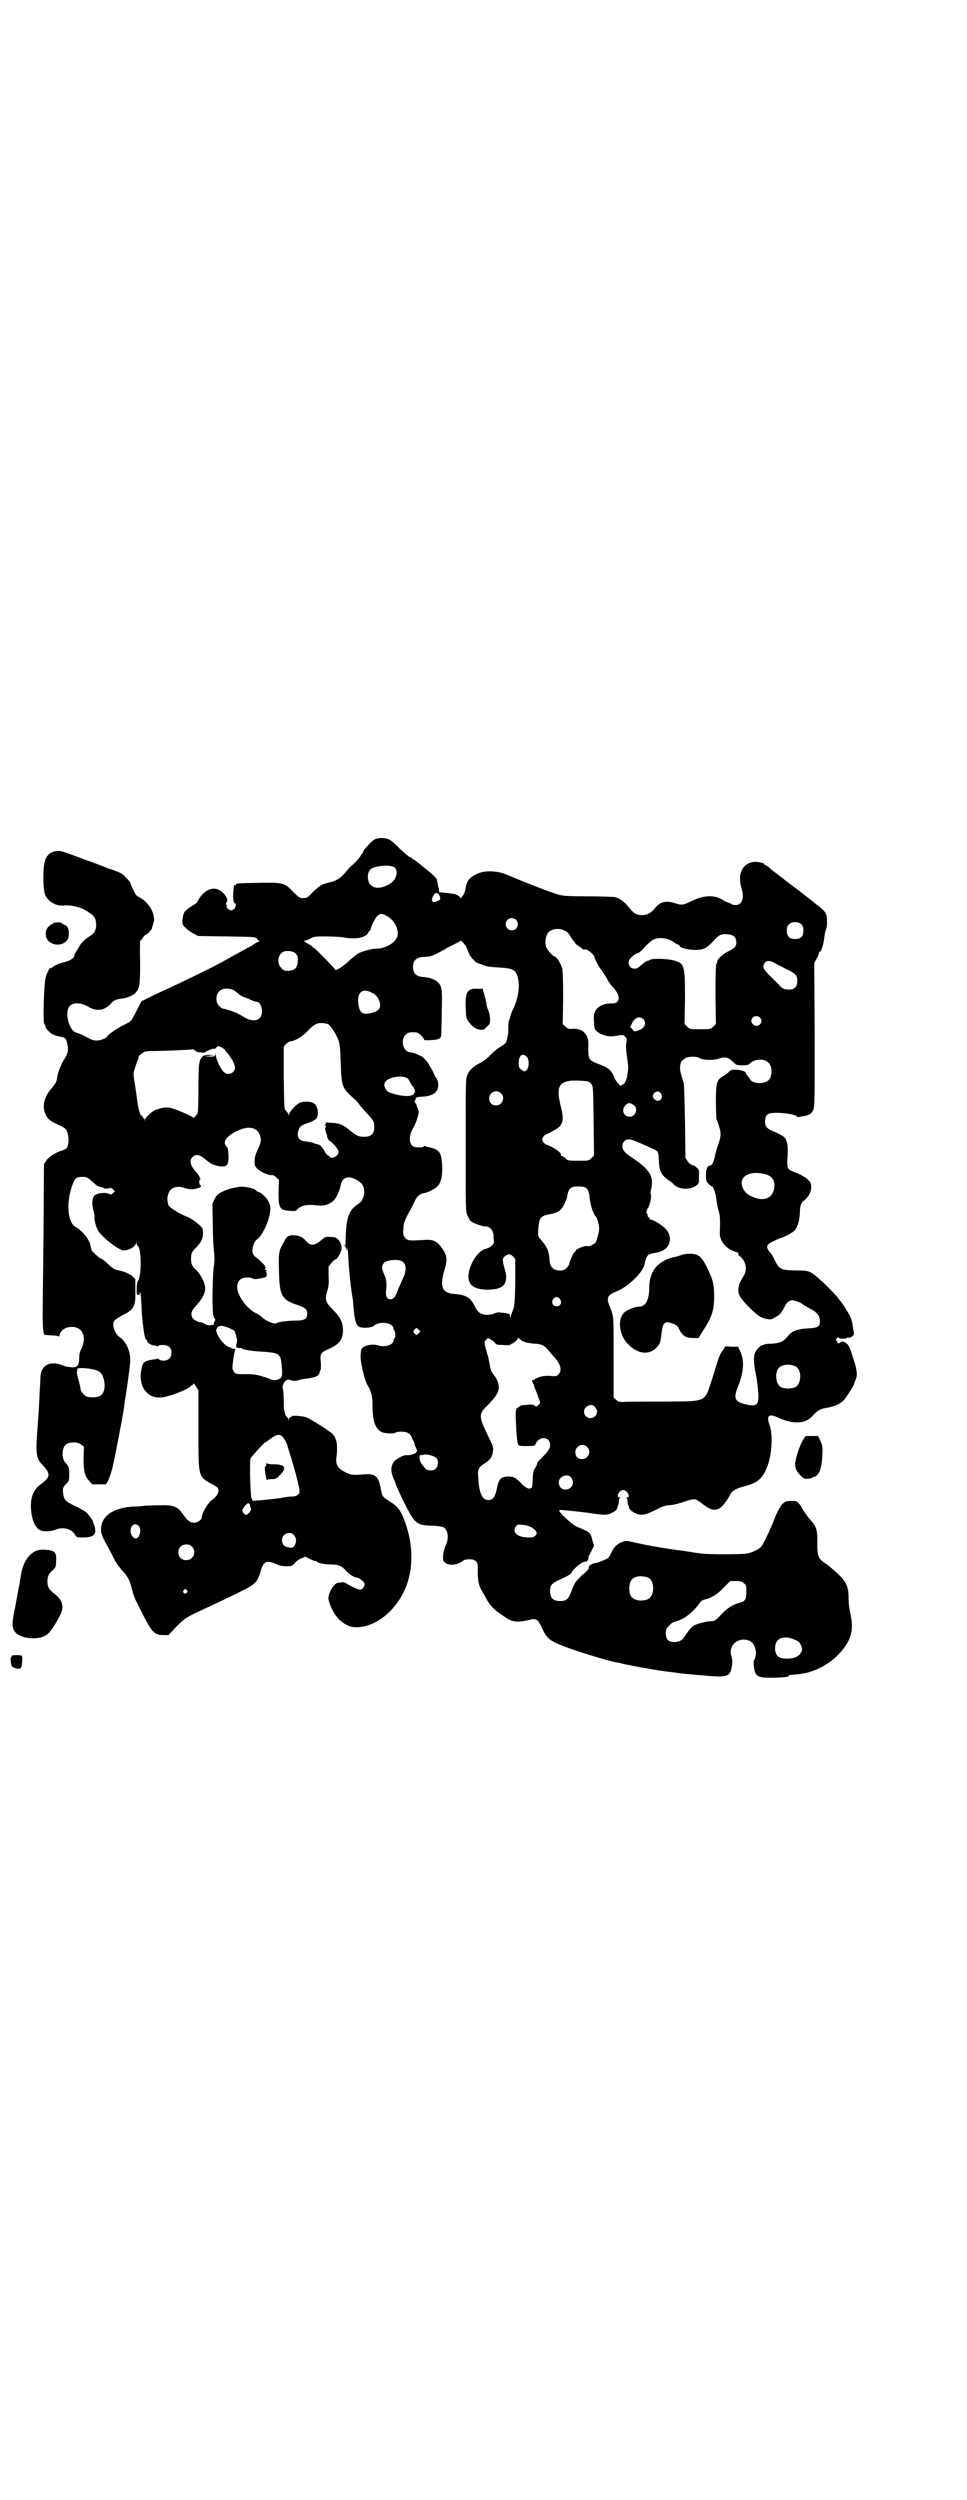 <?xml version="1.0" standalone="no"?>
<!DOCTYPE svg PUBLIC "-//W3C//DTD SVG 20010904//EN"
 "http://www.w3.org/TR/2001/REC-SVG-20010904/DTD/svg10.dtd">
<svg version="1.0" xmlns="http://www.w3.org/2000/svg"
 width="1111pt" height="2870pt" viewBox="0 0 1111 2870"
 preserveAspectRatio="xMidYMid meet">
<g transform="translate(0,2870) scale(0.5,-0.5)"
fill="#000000" stroke="none">
<path d="M861 3813 c-3 -2 -8 -6 -11 -9 -2 -3 -7 -8 -10 -11 -3 -4 -6 -8 -6
-10 0 -2 -1 -3 -2 -3 -1 0 -2 -2 -3 -4 -1 -4 -14 -18 -24 -26 -2 -2 -8 -9 -13
-15 -8 -10 -21 -18 -31 -20 -2 0 -5 -1 -7 -2 -2 0 -7 -2 -11 -3 -5 -2 -13 -7
-23 -17 -13 -14 -15 -15 -23 -15 -8 0 -10 1 -24 15 -20 21 -23 21 -81 20 -51
-1 -50 -1 -50 -5 0 -2 0 -2 -2 0 -3 5 -6 -27 -3 -38 1 -2 2 -4 3 -4 3 0 2 -7
-1 -12 -2 -2 -5 -4 -8 -4 -5 0 -12 7 -10 10 1 1 0 2 -1 3 -1 1 -1 3 1 6 2 5 2
6 -2 13 -18 28 -48 22 -66 -13 -1 -2 -6 -6 -12 -9 -8 -5 -18 -13 -18 -16 0 -1
-1 -2 -2 -4 0 -2 -1 -7 -2 -13 0 -9 0 -10 7 -17 4 -4 12 -10 18 -13 l11 -6 66
-1 c63 -1 65 -1 69 -5 2 -2 4 -5 6 -6 2 0 2 -1 -1 -1 -2 0 -7 -3 -12 -6 -4 -3
-9 -6 -11 -7 -2 0 -4 -2 -6 -3 -3 -2 -10 -5 -49 -27 -28 -16 -101 -51 -138
-68 -5 -2 -20 -9 -32 -15 l-22 -11 -11 -21 c-13 -26 -11 -24 -29 -33 -15 -7
-39 -24 -39 -27 0 -3 -15 -9 -23 -9 -6 0 -11 1 -17 4 -14 8 -26 13 -30 14 -18
3 -29 50 -15 62 9 8 25 7 41 -2 20 -12 38 -10 54 8 5 6 12 9 22 10 12 1 27 7
33 13 10 11 11 17 11 71 -1 27 0 49 0 49 1 0 4 3 6 7 3 4 6 7 7 7 3 0 13 11
14 14 0 2 1 4 1 5 2 3 5 16 4 18 0 1 -1 4 -1 7 -4 17 -16 33 -33 42 -7 3 -9 7
-14 17 -3 7 -6 14 -6 15 0 3 -16 20 -22 23 -3 2 -16 7 -29 11 -12 5 -25 10
-28 11 -3 1 -8 3 -11 4 -3 1 -20 7 -38 14 -30 11 -34 12 -43 11 -12 -2 -19 -7
-24 -18 -7 -12 -7 -70 -1 -83 7 -16 26 -26 43 -24 10 2 36 -3 46 -9 23 -13 27
-18 28 -34 0 -14 -4 -21 -14 -27 -12 -7 -21 -16 -26 -26 -2 -4 -6 -10 -8 -13
-2 -4 -3 -6 -2 -6 1 0 0 -2 -3 -5 -4 -5 -14 -9 -31 -13 -5 -2 -12 -5 -15 -8
-3 -2 -6 -4 -6 -3 0 5 -9 -12 -11 -21 -4 -15 -7 -105 -3 -107 1 -1 2 -3 2 -5
0 -2 3 -7 7 -11 8 -8 14 -11 32 -14 7 -2 8 -3 11 -13 4 -15 3 -24 -7 -39 -8
-14 -14 -28 -16 -43 -1 -8 -4 -13 -16 -27 -14 -18 -18 -37 -11 -54 5 -12 11
-17 31 -26 16 -8 17 -8 20 -18 4 -12 3 -29 -2 -35 -2 -2 -7 -5 -12 -6 -13 -4
-29 -14 -35 -23 l-5 -8 -1 -157 c-1 -86 -2 -172 -2 -190 0 -18 1 -36 2 -39 1
-6 1 -6 17 -7 9 0 16 -1 17 -2 1 -2 2 0 3 3 3 15 24 23 41 16 16 -7 19 -28 8
-50 -3 -5 -4 -12 -4 -19 0 -17 -5 -23 -19 -21 -5 0 -15 2 -21 5 -27 10 -47 0
-49 -26 0 -5 -1 -22 -2 -37 -1 -30 -2 -43 -6 -98 -3 -45 -1 -55 14 -70 17 -18
17 -26 -3 -41 -21 -14 -28 -36 -24 -67 3 -22 11 -37 22 -41 9 -3 25 -2 34 2
17 7 36 2 44 -11 4 -7 4 -7 20 -7 19 0 27 5 27 16 -1 8 -2 13 -4 15 0 1 -1 3
-1 4 0 4 -9 16 -16 23 -3 2 -14 9 -25 14 -23 11 -26 14 -28 30 -1 11 -1 12 6
20 8 8 8 9 8 23 1 14 -1 18 -9 27 -9 10 -8 33 1 41 8 7 28 7 36 0 l6 -5 -1
-24 c0 -31 2 -42 12 -53 l8 -9 14 0 c8 0 15 0 16 0 4 0 13 22 18 45 7 32 23
116 25 132 1 7 2 14 2 16 2 7 11 73 12 87 2 23 -8 47 -24 58 -12 8 -19 30 -12
38 1 2 9 7 18 12 27 13 31 21 30 58 l0 25 -7 7 c-6 5 -21 12 -31 13 -10 2 -13
4 -25 15 -7 7 -14 12 -15 12 -4 0 -23 18 -23 21 0 1 -2 7 -3 14 -5 13 -19 30
-32 37 -21 10 -24 62 -6 104 3 9 9 12 20 12 10 0 12 -1 22 -10 12 -11 14 -12
20 -13 3 -1 7 -2 8 -3 2 -2 12 -1 14 1 1 0 4 -1 6 -3 l5 -5 -4 -4 c-4 -4 -5
-4 -10 -2 -7 4 -25 2 -32 -3 -6 -5 -8 -19 -3 -37 2 -7 3 -14 2 -15 -1 -2 3
-19 7 -27 8 -16 50 -49 61 -48 13 1 26 9 28 17 0 5 0 5 1 0 0 -3 1 -6 2 -6 9
-4 10 -68 1 -81 -2 -3 -3 -10 -3 -19 0 -12 0 -13 4 -13 2 0 4 1 3 2 0 2 0 3 1
4 1 1 2 -12 3 -28 1 -36 7 -81 11 -81 1 0 2 -1 2 -2 -1 -4 9 -11 16 -11 3 0 6
-1 8 -2 1 -1 2 0 2 1 0 1 4 2 10 2 13 0 20 -6 20 -18 0 -11 -7 -18 -18 -18 -4
0 -9 1 -11 3 -1 2 -3 2 -4 2 0 -1 -3 -2 -6 -2 -21 -3 -26 -5 -29 -18 -11 -43
12 -75 49 -69 21 4 54 17 63 25 1 2 3 3 4 3 1 0 2 2 2 3 0 2 3 0 6 -6 l6 -9 0
-89 c0 -112 -1 -108 30 -126 8 -4 14 -8 15 -10 3 -9 -1 -17 -14 -27 -9 -6 -23
-30 -23 -38 0 -7 -9 -14 -18 -14 -9 0 -15 4 -26 20 -12 17 -21 21 -53 20 -14
0 -30 -1 -34 -1 -4 -1 -17 -2 -27 -2 -48 -3 -75 -23 -74 -55 0 -5 3 -14 10
-27 6 -11 15 -27 19 -36 4 -9 13 -21 19 -28 14 -15 18 -23 23 -43 2 -8 6 -22
11 -30 4 -8 12 -25 19 -38 17 -32 23 -38 42 -38 l12 0 18 19 c19 19 23 22 58
38 23 11 31 14 80 38 45 22 48 24 57 55 6 20 14 23 39 11 4 -2 12 -3 19 -3 12
0 13 0 19 7 3 4 10 9 15 11 l10 4 9 -5 c6 -3 12 -5 13 -5 2 0 4 -1 5 -2 2 -3
18 -6 33 -6 15 0 22 -3 30 -11 8 -10 22 -19 27 -19 6 0 19 -10 19 -15 0 -5 -5
-12 -10 -13 -3 0 -16 5 -28 12 -6 4 -11 6 -14 5 -3 0 -7 -1 -10 -1 -10 -2 -24
-28 -21 -39 9 -37 36 -64 64 -63 33 0 68 21 93 55 36 48 43 116 20 183 -11 30
-16 38 -37 51 -17 11 -17 12 -20 28 -5 30 -13 36 -38 34 -27 -2 -30 -2 -44 5
-17 9 -22 17 -20 34 4 32 0 48 -14 58 -5 3 -9 6 -10 7 -4 3 -36 23 -43 26 -8
4 -36 6 -36 3 0 -1 -1 -2 -3 -2 -2 0 -3 -2 -3 -4 0 -5 -1 -5 -1 -1 -1 2 -2 4
-3 5 -6 5 -8 15 -8 37 0 12 -1 25 -2 28 -4 9 8 25 16 21 5 -3 16 -3 22 0 3 1
11 2 18 3 21 3 28 6 29 17 0 1 1 2 2 3 0 2 1 10 0 18 -2 19 0 22 19 30 24 11
32 22 32 42 0 20 -6 31 -24 49 -16 16 -18 22 -12 42 3 10 4 17 3 34 l0 22 8
10 c5 5 9 8 9 7 0 -1 3 2 6 7 9 13 9 27 0 37 -6 6 -8 7 -19 7 -10 1 -12 0 -18
-5 -17 -15 -27 -17 -37 -5 -9 10 -15 13 -29 14 -13 0 -16 -2 -24 -18 -11 -19
-11 -24 -10 -63 1 -58 6 -67 42 -79 18 -6 23 -10 23 -20 0 -12 -6 -16 -26 -16
-18 0 -41 -3 -45 -6 -4 -3 -24 5 -32 13 -3 3 -9 7 -13 9 -22 10 -45 41 -45 61
0 14 8 22 23 22 5 0 11 -1 12 -2 3 -3 10 -2 24 1 8 2 9 3 9 8 0 3 -1 6 -2 6
-1 0 -1 1 1 2 3 2 2 2 -1 2 -3 0 -3 1 -2 2 3 3 0 9 -8 16 -3 3 -9 9 -14 12 -6
6 -7 8 -7 16 0 9 5 20 11 25 9 5 24 34 28 54 4 17 3 24 -4 36 -4 7 -18 19 -23
19 -1 0 -3 2 -5 4 -4 4 -28 9 -38 7 -18 -3 -25 -5 -38 -11 -12 -6 -13 -8 -18
-17 l-5 -11 1 -50 c0 -27 2 -55 3 -62 1 -10 1 -18 0 -27 -4 -22 -5 -106 -2
-116 1 -5 3 -9 4 -9 1 0 1 -3 -1 -6 -2 -3 -2 -6 -2 -6 1 -1 0 -1 -1 -2 -2 0
-5 0 -8 -1 -3 0 -8 1 -11 3 -4 2 -7 4 -8 4 -4 -1 -17 5 -20 9 -6 10 -4 17 9
31 18 20 23 34 17 51 -4 10 -10 21 -18 29 -10 9 -12 14 -12 26 0 12 2 17 12
26 13 14 17 23 15 41 0 6 -23 24 -35 29 -19 7 -42 22 -44 27 -3 11 -3 16 -1
23 3 16 19 23 36 17 12 -4 21 -5 32 -1 8 2 10 5 6 7 -3 2 -3 13 0 13 2 0 -3
10 -10 18 -13 14 -16 26 -7 34 7 7 16 5 28 -5 12 -10 17 -13 30 -16 20 -4 25
1 24 25 -1 13 -1 17 -5 20 -10 11 2 26 31 38 24 10 42 4 47 -15 3 -10 1 -16
-7 -33 -4 -9 -6 -16 -6 -24 0 -10 0 -11 7 -18 7 -7 26 -15 33 -14 2 1 6 -2 10
-5 l6 -6 -1 -27 c0 -38 2 -42 25 -44 13 -1 14 -1 19 4 8 8 20 11 40 9 19 -3
32 1 42 10 7 6 15 25 17 36 3 19 19 23 38 11 12 -7 16 -14 16 -28 -1 -11 -5
-20 -12 -25 -25 -16 -30 -32 -31 -91 0 -4 -1 -6 -2 -5 -2 1 -2 0 0 -1 2 -2 3
-5 4 -7 1 -7 2 -6 2 3 0 5 1 -3 2 -18 2 -39 7 -83 11 -103 0 -2 1 -13 2 -24 2
-22 6 -36 14 -38 10 -3 28 -1 32 3 13 12 45 7 45 -6 0 -2 1 -4 2 -5 3 -2 3
-15 1 -17 -2 -2 -3 -4 -3 -6 0 -10 -20 -16 -35 -11 -14 5 -37 -1 -39 -10 0 -1
-1 -5 -1 -9 -3 -12 8 -61 16 -73 8 -13 11 -26 11 -45 0 -37 6 -54 21 -62 7 -3
25 -4 30 -2 2 2 9 3 15 3 13 0 21 -4 24 -13 1 -3 3 -7 5 -10 1 -3 2 -6 2 -7 0
-2 2 -5 3 -8 3 -5 3 -6 0 -10 -4 -4 -16 -7 -22 -6 -6 1 -23 -8 -29 -15 -8 -12
-8 -23 2 -45 2 -4 3 -7 3 -8 0 -2 19 -43 28 -59 17 -31 23 -34 55 -35 11 0 22
-2 25 -3 12 -6 14 -26 6 -43 -3 -6 -5 -15 -6 -22 0 -12 0 -13 5 -17 10 -8 30
-5 43 6 2 1 8 2 13 2 13 0 19 -6 19 -18 -1 -28 1 -40 9 -54 2 -3 5 -9 8 -14
12 -23 21 -31 52 -51 12 -7 24 -8 46 -3 19 5 22 4 32 -17 11 -24 18 -30 46
-41 33 -13 104 -35 127 -39 3 0 10 -2 17 -4 7 -1 16 -3 20 -4 12 -2 15 -3 22
-4 23 -4 41 -7 49 -8 5 -1 19 -2 31 -4 12 -2 40 -4 61 -6 54 -5 60 -3 64 23 1
8 1 13 -1 20 -9 26 15 47 41 37 14 -6 20 -31 10 -46 -1 -3 0 -19 3 -26 4 -11
12 -13 36 -13 25 0 43 2 42 4 -1 1 0 2 1 2 2 0 6 1 9 1 27 2 42 6 64 17 24 13
40 27 55 48 16 23 19 44 12 75 -2 10 -4 24 -4 33 0 28 -4 38 -22 56 -8 8 -21
19 -28 24 -20 13 -22 18 -22 49 1 28 -2 37 -13 50 -9 10 -23 30 -23 32 0 1 -3
5 -6 9 -6 6 -7 6 -20 6 -12 -1 -13 -2 -20 -9 -4 -6 -10 -16 -16 -31 -9 -24
-24 -55 -30 -64 -5 -7 -22 -15 -35 -17 -11 -2 -89 -2 -103 0 -5 1 -17 2 -27 4
-10 2 -29 4 -42 6 -21 3 -37 6 -59 10 -4 1 -25 5 -37 8 -14 4 -32 -6 -40 -21
-2 -4 -4 -9 -6 -12 -2 -4 -6 -7 -9 -8 -3 -1 -8 -4 -12 -5 -4 -2 -10 -4 -14 -4
-7 -1 -15 -8 -13 -11 1 -1 -6 -9 -16 -17 -15 -15 -17 -17 -23 -34 -8 -21 -12
-25 -27 -25 -16 0 -23 7 -23 23 0 14 4 18 24 27 18 8 26 13 26 17 0 3 22 22
25 22 2 0 3 1 4 1 1 1 2 1 4 1 1 -1 3 1 4 4 2 3 2 5 1 5 -1 0 2 6 6 13 l7 14
-4 13 c-4 18 -5 18 -36 31 -10 4 -42 34 -40 37 1 1 3 2 6 1 2 0 12 -1 22 -2
10 -1 29 -3 43 -5 31 -5 39 -5 49 0 10 5 13 8 14 14 0 2 1 5 2 5 0 1 1 5 1 8
0 4 1 7 3 8 1 0 1 1 -1 1 -10 0 -1 17 8 17 9 0 18 -17 9 -17 -3 0 -3 -1 -1 -1
1 -1 2 -4 2 -8 0 -3 1 -7 1 -8 1 0 2 -3 2 -6 1 -5 10 -12 19 -15 11 -4 23 -1
44 10 13 7 23 10 28 10 8 0 22 3 42 10 18 6 21 5 35 -6 19 -15 30 -18 42 -10
6 4 16 17 23 31 4 8 14 14 34 19 31 8 42 19 53 50 9 28 11 70 3 91 -7 20 -2
26 18 17 37 -17 65 -16 83 5 10 11 16 14 27 16 24 4 36 10 46 22 6 8 20 30 20
32 0 1 2 5 3 9 6 11 5 24 -5 53 -6 20 -9 27 -13 31 -4 3 -6 5 -7 5 -1 0 -2 0
-4 1 -1 0 -3 0 -5 -2 -3 -3 -7 -3 -7 1 0 1 -1 3 -2 3 -2 1 -2 2 1 5 2 3 4 3 5
1 1 -2 18 -2 18 0 0 1 2 1 4 1 2 -1 5 0 8 3 5 3 5 4 2 20 -1 10 -4 21 -7 27
-5 9 -20 33 -23 35 -1 1 -2 3 -3 4 -2 4 -25 28 -37 39 -29 26 -30 26 -61 26
-35 1 -38 2 -49 24 -3 7 -8 15 -12 19 -9 12 -7 17 11 25 8 4 15 7 16 7 4 0 27
12 31 17 7 8 11 22 12 41 0 15 3 24 10 28 10 8 16 19 16 30 0 10 -1 11 -8 18
-4 4 -14 10 -23 14 -24 9 -24 9 -24 29 1 9 1 19 1 22 1 12 -2 26 -7 31 -2 3
-12 8 -20 12 -21 8 -25 13 -25 25 0 16 6 20 26 20 20 0 43 -4 47 -8 1 -2 3 -2
3 -2 1 0 5 1 10 2 14 2 20 5 24 13 4 8 4 11 4 174 l-1 165 6 11 c3 5 5 11 5
13 0 2 1 3 2 2 2 -2 8 14 10 32 1 9 3 17 4 19 3 6 3 24 1 33 -3 8 -8 13 -21
23 -4 3 -8 6 -10 8 -2 2 -17 13 -32 25 -16 12 -34 25 -39 30 -6 4 -13 10 -16
12 -3 2 -7 5 -9 7 -2 2 -6 5 -8 7 -2 1 -5 3 -6 3 -1 0 -2 1 -2 2 0 3 -16 6
-25 5 -26 -4 -37 -29 -27 -61 7 -22 1 -38 -14 -38 -4 0 -8 1 -9 2 0 1 -3 2 -6
3 -3 1 -9 3 -13 6 -19 13 -44 12 -71 -1 -21 -10 -24 -11 -39 -6 -21 7 -35 4
-47 -11 -9 -11 -17 -16 -30 -16 -13 0 -19 4 -30 18 -11 13 -20 20 -31 23 -4 1
-32 2 -62 2 -46 0 -58 1 -69 4 -12 3 -77 28 -119 46 -21 9 -50 10 -67 2 -19
-9 -25 -16 -28 -38 -1 -4 -3 -9 -5 -12 -2 -2 -4 -5 -4 -6 0 -1 -2 0 -4 3 -2 2
-7 5 -10 6 -6 1 -27 4 -33 4 -3 0 -4 1 -4 1 0 1 0 6 -2 12 -1 6 -3 13 -3 16
-1 3 -6 9 -16 17 -8 7 -15 12 -16 13 -4 4 -21 17 -22 17 -1 -1 -2 0 -2 1 0 1
-2 3 -6 4 -3 1 -13 10 -23 19 -9 10 -20 19 -24 21 -8 5 -25 5 -34 1z m47 -66
c7 -8 3 -25 -9 -34 -17 -12 -36 -15 -46 -6 -11 9 -10 33 1 39 16 8 48 9 54 1z
m99 -59 c1 0 3 -4 4 -7 1 -6 1 -7 -6 -10 -12 -6 -16 1 -9 13 3 6 7 7 11 4z
m-120 -50 c21 -10 34 -39 23 -54 -7 -12 -28 -22 -44 -22 -12 0 -33 -6 -43 -11
-4 -3 -15 -11 -23 -19 -14 -13 -30 -22 -30 -18 0 2 -47 50 -49 50 -2 0 -3 1
-3 2 0 1 -4 4 -17 11 -3 2 -3 3 -1 3 2 0 7 2 13 5 9 5 12 5 36 5 14 0 32 -1
39 -2 28 -6 54 -1 59 12 1 2 3 4 3 4 1 0 2 1 2 3 0 5 10 25 15 30 7 6 9 6 20
1z m299 -10 c5 -5 5 -15 0 -20 -9 -9 -24 -2 -24 10 0 8 6 14 14 14 3 0 8 -2
10 -4z m656 -11 c3 -3 4 -7 4 -14 0 -13 -6 -19 -19 -19 -13 0 -19 6 -19 19 0
7 1 11 4 14 7 8 23 8 30 0z m-544 -14 c5 -2 9 -6 12 -12 3 -4 5 -8 6 -9 1 -1
3 -3 5 -6 1 -3 6 -7 10 -9 3 -2 6 -4 7 -5 1 -2 2 -2 8 -2 5 0 19 -12 20 -17 1
-5 8 -20 13 -26 4 -6 12 -17 18 -28 3 -6 8 -12 11 -15 19 -20 18 -38 -2 -38
-20 1 -36 -8 -40 -22 -2 -5 -2 -13 -1 -23 1 -15 2 -15 9 -21 10 -7 25 -11 36
-9 4 0 10 2 14 2 7 1 9 1 13 -4 4 -4 4 -5 2 -14 -1 -7 -1 -14 2 -33 3 -21 3
-26 1 -37 -2 -15 -7 -25 -11 -25 -2 0 -3 -1 -3 -2 0 -5 -11 7 -15 15 -7 19
-14 26 -40 35 -21 8 -22 11 -21 43 1 24 -13 38 -35 37 -11 -1 -12 0 -18 5 l-6
6 1 59 c0 42 -1 62 -2 68 -3 11 -12 26 -16 27 -7 2 -20 17 -22 26 -2 10 0 23
6 30 8 9 25 11 38 4z m388 -12 c4 -4 5 -6 6 -14 0 -10 -3 -14 -22 -23 -10 -5
-22 -17 -22 -22 0 -2 -1 -4 -2 -5 -1 -2 -2 -26 -2 -70 l1 -68 -6 -6 c-6 -6 -6
-6 -30 -6 -24 0 -24 0 -30 6 l-6 6 1 59 c0 76 -1 80 -26 87 -14 4 -51 5 -55 1
-1 -1 -3 -2 -5 -2 -2 0 -6 -3 -10 -6 -13 -11 -14 -12 -20 -12 -13 0 -18 15 -9
24 5 6 14 12 18 12 1 0 8 6 15 14 7 8 16 15 20 17 13 6 34 3 46 -6 4 -3 9 -6
11 -6 1 -1 3 -2 3 -3 0 -4 20 -9 35 -9 19 0 25 3 40 18 15 17 20 19 33 18 6 0
12 -2 16 -4z m-615 -24 c1 -4 5 -11 7 -17 5 -10 17 -22 22 -22 1 0 6 -2 11 -4
6 -3 15 -4 30 -5 39 -2 44 -5 49 -24 5 -20 1 -48 -12 -74 -2 -5 -5 -11 -5 -14
-1 -3 -2 -7 -3 -9 -1 -2 -2 -9 -2 -17 0 -7 0 -15 -1 -17 0 -1 -1 -6 -2 -10 -2
-9 -2 -9 -16 -18 -7 -4 -17 -13 -23 -19 -5 -6 -15 -13 -22 -17 -16 -8 -26 -17
-30 -28 -4 -8 -4 -16 -4 -161 0 -147 0 -153 4 -161 2 -5 5 -11 7 -13 5 -5 27
-13 36 -13 9 0 17 -10 17 -21 0 -6 1 -12 1 -15 0 -5 -9 -13 -18 -15 -15 -3
-31 -24 -38 -47 -9 -33 5 -48 46 -47 34 1 45 16 34 50 -5 18 -5 23 3 28 7 5
11 4 17 -2 l5 -6 0 -54 c-1 -47 -2 -55 -5 -62 -2 -4 -4 -11 -5 -14 -1 -5 -2
-5 -2 -2 0 7 0 7 -26 10 -2 0 -7 -1 -11 -3 -7 -3 -20 -4 -27 -1 -8 3 -12 7
-17 18 -10 20 -20 26 -46 28 -29 2 -35 16 -24 54 8 27 7 34 -8 55 -10 13 -19
17 -40 15 -34 -2 -38 -2 -44 8 -3 4 -3 8 -2 18 0 12 2 17 14 40 2 2 6 11 10
19 7 16 13 21 25 23 10 2 26 11 31 17 7 10 10 23 9 47 -2 31 -6 36 -35 42 -1
0 -3 1 -4 2 -2 0 -3 0 -3 -1 -1 -2 -7 -3 -17 -2 -16 0 -20 21 -9 42 4 6 9 17
11 25 4 14 4 15 1 22 -2 4 -3 7 -3 7 1 0 0 2 -2 5 -3 4 -3 6 -1 7 1 0 2 1 1 2
-2 3 4 6 14 6 24 1 37 9 38 25 0 7 -1 12 -3 15 -2 3 -6 10 -9 17 -3 7 -7 12
-7 13 -1 0 -2 2 -2 3 0 3 -15 20 -18 20 0 0 -5 2 -11 5 -5 2 -12 4 -14 4 -16
0 -24 28 -11 40 5 5 7 6 17 6 10 0 12 -1 18 -7 4 -3 7 -8 7 -9 0 -2 3 -3 17
-2 19 1 23 4 23 14 0 3 1 26 1 51 2 52 0 60 -10 69 -8 6 -18 10 -34 11 -15 1
-22 9 -22 23 0 15 8 22 24 23 7 0 15 1 18 2 6 2 30 14 35 18 2 1 10 5 18 9 7
4 14 7 14 8 0 3 10 -8 13 -13z m-391 -17 c4 -5 5 -6 4 -19 0 -12 -8 -20 -22
-20 -9 0 -11 1 -16 7 -12 11 -6 36 9 38 9 2 22 -1 25 -6z m1100 -21 c5 -3 17
-9 27 -14 22 -11 25 -14 25 -27 0 -14 -6 -20 -19 -20 -11 0 -17 3 -24 12 -2 2
-8 8 -13 13 -23 22 -26 27 -18 37 4 5 11 5 22 -1z m-1242 -63 c4 -3 7 -5 8 -6
2 -3 14 -10 16 -10 1 0 7 -2 13 -5 6 -3 12 -5 14 -5 12 0 18 -27 8 -37 -7 -8
-22 -7 -35 1 -4 3 -11 6 -14 8 -7 4 -30 12 -35 12 -2 0 -6 3 -9 6 -9 8 -9 26
0 34 7 8 23 8 34 2z m316 -5 c10 -4 17 -14 19 -24 3 -14 -7 -22 -28 -24 -13
-2 -18 3 -21 18 -5 29 7 42 30 30z m892 -57 c5 -5 5 -11 0 -16 -10 -10 -27 5
-16 16 4 4 12 4 16 0z m-268 -4 c9 -9 3 -22 -12 -26 -8 -3 -9 -3 -13 3 l-5 5
4 8 c6 14 18 18 26 10z m-725 -11 c6 -2 20 -24 25 -38 3 -11 4 -22 5 -53 2
-54 3 -56 31 -81 5 -4 11 -11 13 -15 3 -3 10 -12 17 -19 14 -15 16 -18 16 -31
0 -15 -7 -22 -23 -22 -13 0 -18 2 -37 18 -15 11 -20 13 -37 14 -6 0 -13 1 -14
1 -1 1 -1 1 0 -1 0 -1 0 -2 -1 -3 -2 -1 -1 -2 0 -4 2 -2 2 -3 0 -3 -2 0 0 -10
3 -18 1 -2 1 -4 1 -5 0 0 1 -3 3 -6 2 -2 3 -3 3 -3 0 2 12 -10 16 -16 5 -6 5
-12 0 -17 -4 -5 -16 -7 -16 -3 0 1 -2 2 -4 3 -2 1 -4 3 -6 6 -5 10 -12 19 -16
19 -3 1 -5 1 -10 3 -3 2 -10 3 -17 4 -19 1 -25 11 -18 29 3 6 6 8 13 11 18 6
20 8 25 11 9 7 6 32 -4 37 -8 5 -27 5 -34 0 -9 -5 -23 -21 -23 -26 l0 -4 -1 4
c-1 2 -3 6 -6 9 -4 4 -4 6 -5 76 l0 71 5 6 c4 3 8 6 10 6 11 1 28 11 41 25 16
17 25 20 45 15z m-242 -55 c4 -2 7 -5 7 -6 0 -1 1 -3 3 -4 10 -11 19 -28 19
-35 0 -13 -16 -19 -25 -11 -7 5 -19 31 -19 39 -1 6 -1 7 -1 3 -1 -6 -2 -6 -14
-6 l-12 1 12 1 12 1 -12 1 c-10 0 -13 -1 -16 -4 -8 -9 -9 -17 -9 -72 0 -35 -1
-56 -2 -58 -3 -6 -10 -12 -10 -10 -1 3 -46 22 -55 23 -5 1 -13 0 -17 -1 -5 -1
-10 -3 -11 -3 -8 -1 -26 -17 -28 -24 0 -4 -1 -3 -1 1 0 2 -1 4 -2 3 -1 -1 -2
0 -2 2 0 2 -1 3 -2 3 -4 0 -9 17 -12 45 -2 16 -5 34 -6 40 -1 5 -1 12 -1 15 3
10 8 25 9 27 1 1 2 4 2 6 0 3 2 6 5 8 2 1 6 4 7 5 2 2 10 3 27 3 24 0 85 3 87
4 0 0 2 -1 4 -3 2 -2 6 -4 8 -4 1 0 6 0 10 -1 3 0 6 1 6 1 0 2 14 8 19 8 3 0
6 1 6 3 2 4 6 4 14 -1z m700 -21 c5 -6 5 -22 0 -29 -5 -5 -6 -5 -13 0 -5 4 -6
5 -6 16 0 17 9 24 19 13z m396 -2 c7 -5 31 -6 43 -2 15 5 22 4 31 -4 4 -4 9
-8 10 -9 2 -1 8 -2 15 -2 11 0 14 1 18 5 10 10 33 11 42 1 9 -8 9 -32 0 -40
-9 -9 -33 -9 -41 0 -2 3 -5 7 -7 10 -2 2 -4 5 -4 6 0 4 -12 8 -24 8 -10 0 -12
-1 -15 -5 -2 -2 -7 -6 -12 -9 -16 -9 -18 -15 -18 -58 0 -20 1 -39 1 -41 1 -2
4 -9 6 -16 5 -15 5 -23 0 -38 -5 -14 -5 -14 -9 -30 -2 -13 -7 -23 -11 -23 -6
0 -10 -8 -10 -22 0 -13 1 -14 6 -20 3 -3 7 -6 8 -6 3 0 8 -14 10 -29 1 -9 3
-19 4 -23 5 -17 5 -16 4 -56 0 -19 16 -37 39 -43 3 -1 5 -2 4 -3 -2 -1 -1 -3
3 -6 14 -11 18 -31 9 -45 -10 -17 -11 -19 -12 -29 -2 -13 2 -20 21 -40 22 -22
29 -27 42 -30 11 -2 12 -2 20 3 12 6 15 10 22 23 7 15 14 19 27 15 6 -2 13 -5
16 -8 3 -2 10 -6 15 -9 17 -8 24 -17 24 -29 0 -13 -4 -16 -30 -17 -24 -2 -34
-6 -43 -17 -10 -13 -19 -17 -37 -18 -8 0 -17 -1 -18 -2 -2 -1 -4 -2 -6 -2 -4
-1 -12 -10 -15 -17 -4 -8 -3 -27 2 -51 2 -8 4 -24 5 -36 3 -33 -2 -38 -30 -31
-24 6 -27 14 -16 41 13 33 15 59 5 80 l-5 11 -14 0 -15 1 -6 -9 c-4 -5 -9 -15
-11 -23 -3 -8 -9 -28 -14 -44 -18 -54 -9 -50 -114 -51 -45 0 -85 0 -91 -1 -8
0 -11 1 -15 5 l-6 5 0 92 c0 86 0 91 -4 104 -3 8 -5 15 -6 16 -1 1 -2 6 -3 10
-1 11 2 15 22 23 26 11 59 44 62 61 4 20 7 24 22 26 22 3 34 13 36 28 2 17 -7
30 -32 44 -5 3 -11 5 -12 5 -2 0 -3 1 -2 2 0 1 0 2 -2 3 -2 0 -3 3 -3 5 0 2
-1 4 -2 4 -2 0 0 8 2 11 5 6 9 26 8 31 -2 3 -1 8 0 13 7 29 -2 45 -42 72 -8 5
-17 12 -19 15 -10 11 -4 28 10 28 6 0 14 -3 54 -21 14 -6 14 -7 15 -29 1 -23
6 -32 21 -43 6 -3 11 -8 13 -10 11 -13 41 -14 54 -1 2 1 3 3 3 4 0 1 1 2 1 3
0 0 0 6 0 14 1 12 0 14 -5 18 -3 3 -7 6 -10 6 -4 1 -8 4 -11 9 l-5 7 -1 83
c-1 50 -2 86 -3 90 -9 27 -9 31 -8 39 1 9 4 12 11 17 7 5 26 5 33 1z m-670
-47 c1 -1 4 -6 6 -10 2 -4 4 -8 5 -8 1 0 3 -3 4 -6 6 -17 -14 -21 -49 -11 -12
4 -13 4 -18 13 -7 13 5 24 30 26 7 1 18 -1 22 -4z m414 -7 c2 0 6 -3 8 -6 4
-5 4 -9 5 -85 l1 -79 -6 -6 c-6 -6 -6 -6 -30 -6 -23 0 -24 0 -30 6 -3 3 -7 5
-8 5 -2 0 -3 1 -2 2 2 3 -8 12 -20 18 -6 3 -13 6 -13 6 -4 0 -10 8 -10 12 0 2
2 6 4 8 2 2 4 4 4 3 0 0 7 3 14 7 26 13 30 23 20 60 -9 38 -5 52 19 56 7 2 34
1 44 -1z m-200 -27 c11 -10 3 -28 -11 -28 -9 0 -16 6 -16 16 0 14 17 22 27 12z
m368 -1 c7 -11 -6 -22 -15 -13 -5 5 -5 9 -1 14 5 6 12 5 16 -1z m-62 -27 c10
-7 3 -26 -10 -26 -14 0 -20 16 -10 26 6 7 12 7 20 0z m302 -158 c17 -5 24 -17
19 -36 -5 -20 -23 -26 -46 -17 -13 5 -20 11 -24 19 -14 27 12 44 51 34z m-413
-31 c5 -4 8 -10 9 -24 2 -18 8 -36 16 -45 1 -1 2 -4 2 -6 1 -2 2 -7 3 -11 1
-7 1 -11 -1 -20 -2 -7 -4 -14 -5 -17 -1 -5 -16 -13 -20 -11 -3 2 -23 -5 -26
-9 -1 -2 -3 -5 -5 -6 -3 -4 -11 -22 -11 -26 0 -2 -3 -6 -6 -9 -5 -5 -8 -6 -16
-6 -14 0 -22 8 -23 22 -1 22 -6 33 -22 51 -5 5 -5 6 -4 24 2 24 5 28 25 32 19
3 28 9 34 22 3 6 6 14 7 17 3 21 8 25 26 25 8 0 14 -1 17 -3z m-422 -169 c10
-6 11 -22 1 -41 -3 -8 -9 -19 -11 -26 -6 -15 -10 -20 -16 -20 -9 0 -12 6 -11
19 2 11 1 28 -3 35 -7 16 -8 22 -2 29 5 7 32 10 42 4z m363 -87 c5 -8 1 -16
-8 -16 -9 0 -13 8 -8 16 2 3 5 5 8 5 3 0 6 -2 8 -5z m-763 -65 c7 -3 13 -6 14
-7 3 -4 7 -20 7 -24 -4 -16 -4 -16 9 -16 1 1 2 0 2 -1 0 -2 20 -6 42 -7 44 -3
46 -4 49 -29 2 -21 2 -28 -2 -32 -5 -4 -14 -6 -20 -4 -6 2 -12 5 -13 5 -22 7
-27 8 -48 8 -21 0 -23 0 -26 5 -2 2 -4 7 -4 9 0 8 4 36 6 40 1 4 1 4 -3 4 -2
0 -5 1 -5 2 -1 1 -3 1 -4 2 -12 1 -33 30 -31 40 3 10 10 11 27 5z m438 -13
c-4 -5 -5 -5 -8 -2 -5 4 -5 7 -1 11 4 4 4 4 8 0 l5 -5 -4 -4z m246 -21 c5 -1
15 -3 21 -3 16 -1 22 -4 31 -15 4 -5 10 -12 13 -15 16 -18 19 -32 10 -41 -4
-4 -6 -4 -19 -3 -15 1 -26 -2 -34 -7 -3 -2 -6 -3 -7 -3 0 1 0 -1 0 -3 1 -3 2
-5 3 -6 1 -1 2 -2 1 -3 0 -1 1 -6 4 -11 2 -5 5 -13 7 -19 4 -10 4 -10 -1 -15
-4 -4 -5 -4 -9 -1 -3 2 -8 3 -12 2 -4 0 -10 -1 -13 -1 -4 0 -9 -2 -12 -5 -6
-4 -6 -5 -6 -22 1 -30 3 -61 6 -64 2 -3 6 -3 20 -3 17 0 18 0 20 5 8 19 33 17
33 -3 0 -8 -4 -14 -24 -34 -4 -3 -6 -7 -6 -9 0 -2 -2 -6 -4 -9 -4 -5 -5 -10
-6 -24 0 -9 -1 -19 -2 -21 -4 -6 -14 -2 -25 10 -13 13 -17 15 -30 15 -17 -1
-21 -5 -26 -31 -4 -17 -9 -23 -19 -23 -14 0 -21 16 -23 50 -2 21 0 25 16 35
12 8 16 14 18 28 1 8 0 11 -11 33 -23 48 -23 51 0 73 17 18 22 26 24 36 1 11
-3 22 -11 32 -6 7 -8 12 -10 26 -2 10 -4 19 -4 19 -1 1 -2 4 -2 5 0 2 -2 9 -4
15 -2 11 -2 12 2 16 l4 4 8 -4 c4 -3 8 -6 9 -8 2 -3 5 -4 18 -4 9 -1 16 0 16
0 0 1 2 2 4 3 5 1 14 10 14 13 0 1 2 0 5 -3 2 -2 8 -6 13 -7z m620 -55 c15 -8
14 -41 -1 -48 -8 -4 -24 -4 -32 0 -11 5 -15 27 -8 41 6 11 26 14 41 7z m-1619
-6 c17 -3 24 -7 28 -19 7 -20 3 -39 -9 -44 -8 -3 -22 -3 -30 0 -5 2 -14 14
-13 18 0 3 -4 18 -6 25 -2 6 -3 11 -2 15 1 7 1 7 12 7 5 0 15 -1 20 -2z m1157
-86 c6 -8 8 -12 5 -15 -1 -1 -1 -2 0 -2 1 0 0 -2 -3 -5 -9 -10 -26 -4 -26 10
0 12 17 20 24 12z m-715 -72 c4 -5 9 -14 10 -20 0 -1 4 -13 8 -26 15 -50 21
-77 19 -81 -5 -6 -9 -8 -18 -8 -5 0 -13 -1 -18 -2 -5 -1 -18 -3 -29 -4 -11 -1
-25 -3 -31 -3 l-11 -1 -3 6 c-3 10 -5 87 -2 92 3 5 30 35 33 36 1 0 5 3 9 6
18 14 26 15 33 5z m698 -21 c11 -10 3 -28 -12 -28 -9 0 -15 6 -15 16 0 14 17
22 27 12z m-347 -25 c6 -5 6 -19 -1 -25 -3 -3 -6 -4 -13 -4 -8 1 -10 2 -16 11
-6 7 -8 12 -8 18 0 4 1 7 2 6 1 0 4 0 7 1 7 2 23 -2 29 -7z m310 -45 c10 -12
2 -28 -13 -28 -9 0 -15 7 -15 17 0 13 20 21 28 11z m-737 -65 c0 -3 1 -6 2 -7
1 -4 -8 -14 -11 -14 -2 0 -5 2 -7 5 -3 5 -3 5 0 10 8 13 14 15 16 6z m-256
-47 c7 -8 2 -28 -7 -28 -6 0 -12 8 -12 17 0 14 11 20 19 11z m901 -2 c4 -2 9
-6 11 -9 3 -5 3 -5 0 -10 -4 -4 -6 -5 -16 -5 -26 0 -40 12 -29 26 3 4 4 4 15
3 6 0 15 -3 19 -5z m-545 -18 c6 -6 7 -16 2 -24 -4 -6 -4 -6 -13 -5 -11 2 -16
7 -16 17 0 14 17 22 27 12z m-234 -27 c12 -12 3 -31 -13 -31 -11 0 -18 7 -18
18 0 11 7 18 18 18 6 0 9 -1 13 -5z m1048 -71 c16 -7 16 -43 -1 -50 -15 -6
-34 -2 -39 9 -4 8 -4 24 0 32 5 12 23 15 40 9z m220 -13 c6 -4 6 -6 6 -20 0
-17 -3 -22 -16 -25 -15 -4 -28 -12 -42 -27 -13 -14 -15 -15 -22 -15 -9 0 -34
-6 -40 -10 -5 -2 -14 -13 -21 -24 -6 -10 -13 -14 -25 -14 -13 0 -19 6 -19 20
0 10 1 11 8 18 4 5 11 9 14 9 19 5 37 18 54 40 4 7 9 10 15 11 15 4 28 12 42
27 l15 15 13 0 c11 0 14 -1 18 -5z m-1280 -16 c3 -3 3 -3 0 -6 -4 -5 -11 1 -7
6 4 4 4 4 7 0z m1398 -114 c9 -4 11 -6 14 -14 3 -9 3 -9 -1 -16 -5 -9 -18 -14
-34 -13 -17 0 -25 7 -25 24 0 23 20 31 46 19z"/>
<path d="M1108 3471 c0 -1 -4 -2 -10 -1 -24 1 -29 -6 -28 -45 1 -21 1 -23 7
-31 8 -11 15 -16 25 -18 8 -1 9 -1 16 6 8 7 8 8 8 19 0 7 -2 15 -4 19 -2 5 -4
10 -4 14 0 3 -2 11 -4 18 -2 7 -4 15 -5 17 0 2 -1 3 -1 2z"/>
<path d="M1567 2859 c-5 -2 -15 -5 -22 -6 -35 -10 -52 -32 -53 -66 0 -32 -8
-47 -24 -47 -9 0 -29 -8 -34 -14 -16 -16 -11 -52 9 -72 26 -27 57 -26 73 2 1
2 3 12 4 22 3 26 7 30 26 23 8 -3 11 -5 14 -12 8 -16 16 -21 32 -21 l13 0 8
13 c22 33 28 49 28 82 0 26 -2 36 -13 60 -9 19 -16 30 -23 34 -7 5 -26 6 -38
2z"/>
<path d="M612 2379 c0 -3 -1 -5 -2 -6 -2 -1 -2 -5 -1 -10 1 -11 4 -25 5 -21 0
1 4 2 10 2 10 0 11 1 19 9 17 17 12 25 -13 25 -11 0 -16 1 -17 3 0 1 -1 0 -1
-2z"/>
<path d="M131 3622 c-5 0 -9 -1 -9 -2 0 -1 -1 -2 -3 -2 -1 0 -5 -3 -8 -6 -8
-8 -8 -24 0 -32 16 -16 45 -9 47 12 1 13 -2 21 -8 24 -3 1 -7 3 -9 5 -1 1 -6
2 -10 1z"/>
<path d="M1846 2435 c-3 -4 -9 -17 -13 -30 -9 -28 -8 -38 6 -52 8 -8 9 -9 18
-8 5 0 10 2 11 3 1 2 2 2 2 1 0 0 2 0 5 2 10 7 14 23 15 58 0 10 -1 15 -5 23
l-5 11 -14 0 -15 0 -5 -8z"/>
<path d="M82 2179 c-18 -9 -30 -28 -34 -57 -2 -9 -3 -17 -3 -18 0 -1 -1 -5 -2
-9 -1 -4 -4 -24 -8 -44 -8 -38 -8 -47 -1 -57 12 -17 55 -21 74 -7 7 5 21 26
30 44 10 20 6 35 -12 49 -13 10 -17 16 -17 29 0 12 3 18 12 26 8 7 7 7 8 23 1
16 -3 21 -16 23 -16 2 -23 1 -31 -2z"/>
<path d="M27 1938 c1 -1 0 -2 -1 -2 -3 0 -1 -19 2 -23 2 -1 7 -3 11 -4 10 -1
11 1 12 19 1 11 0 12 -13 12 -8 0 -12 -1 -11 -2z"/>
</g>
</svg>
